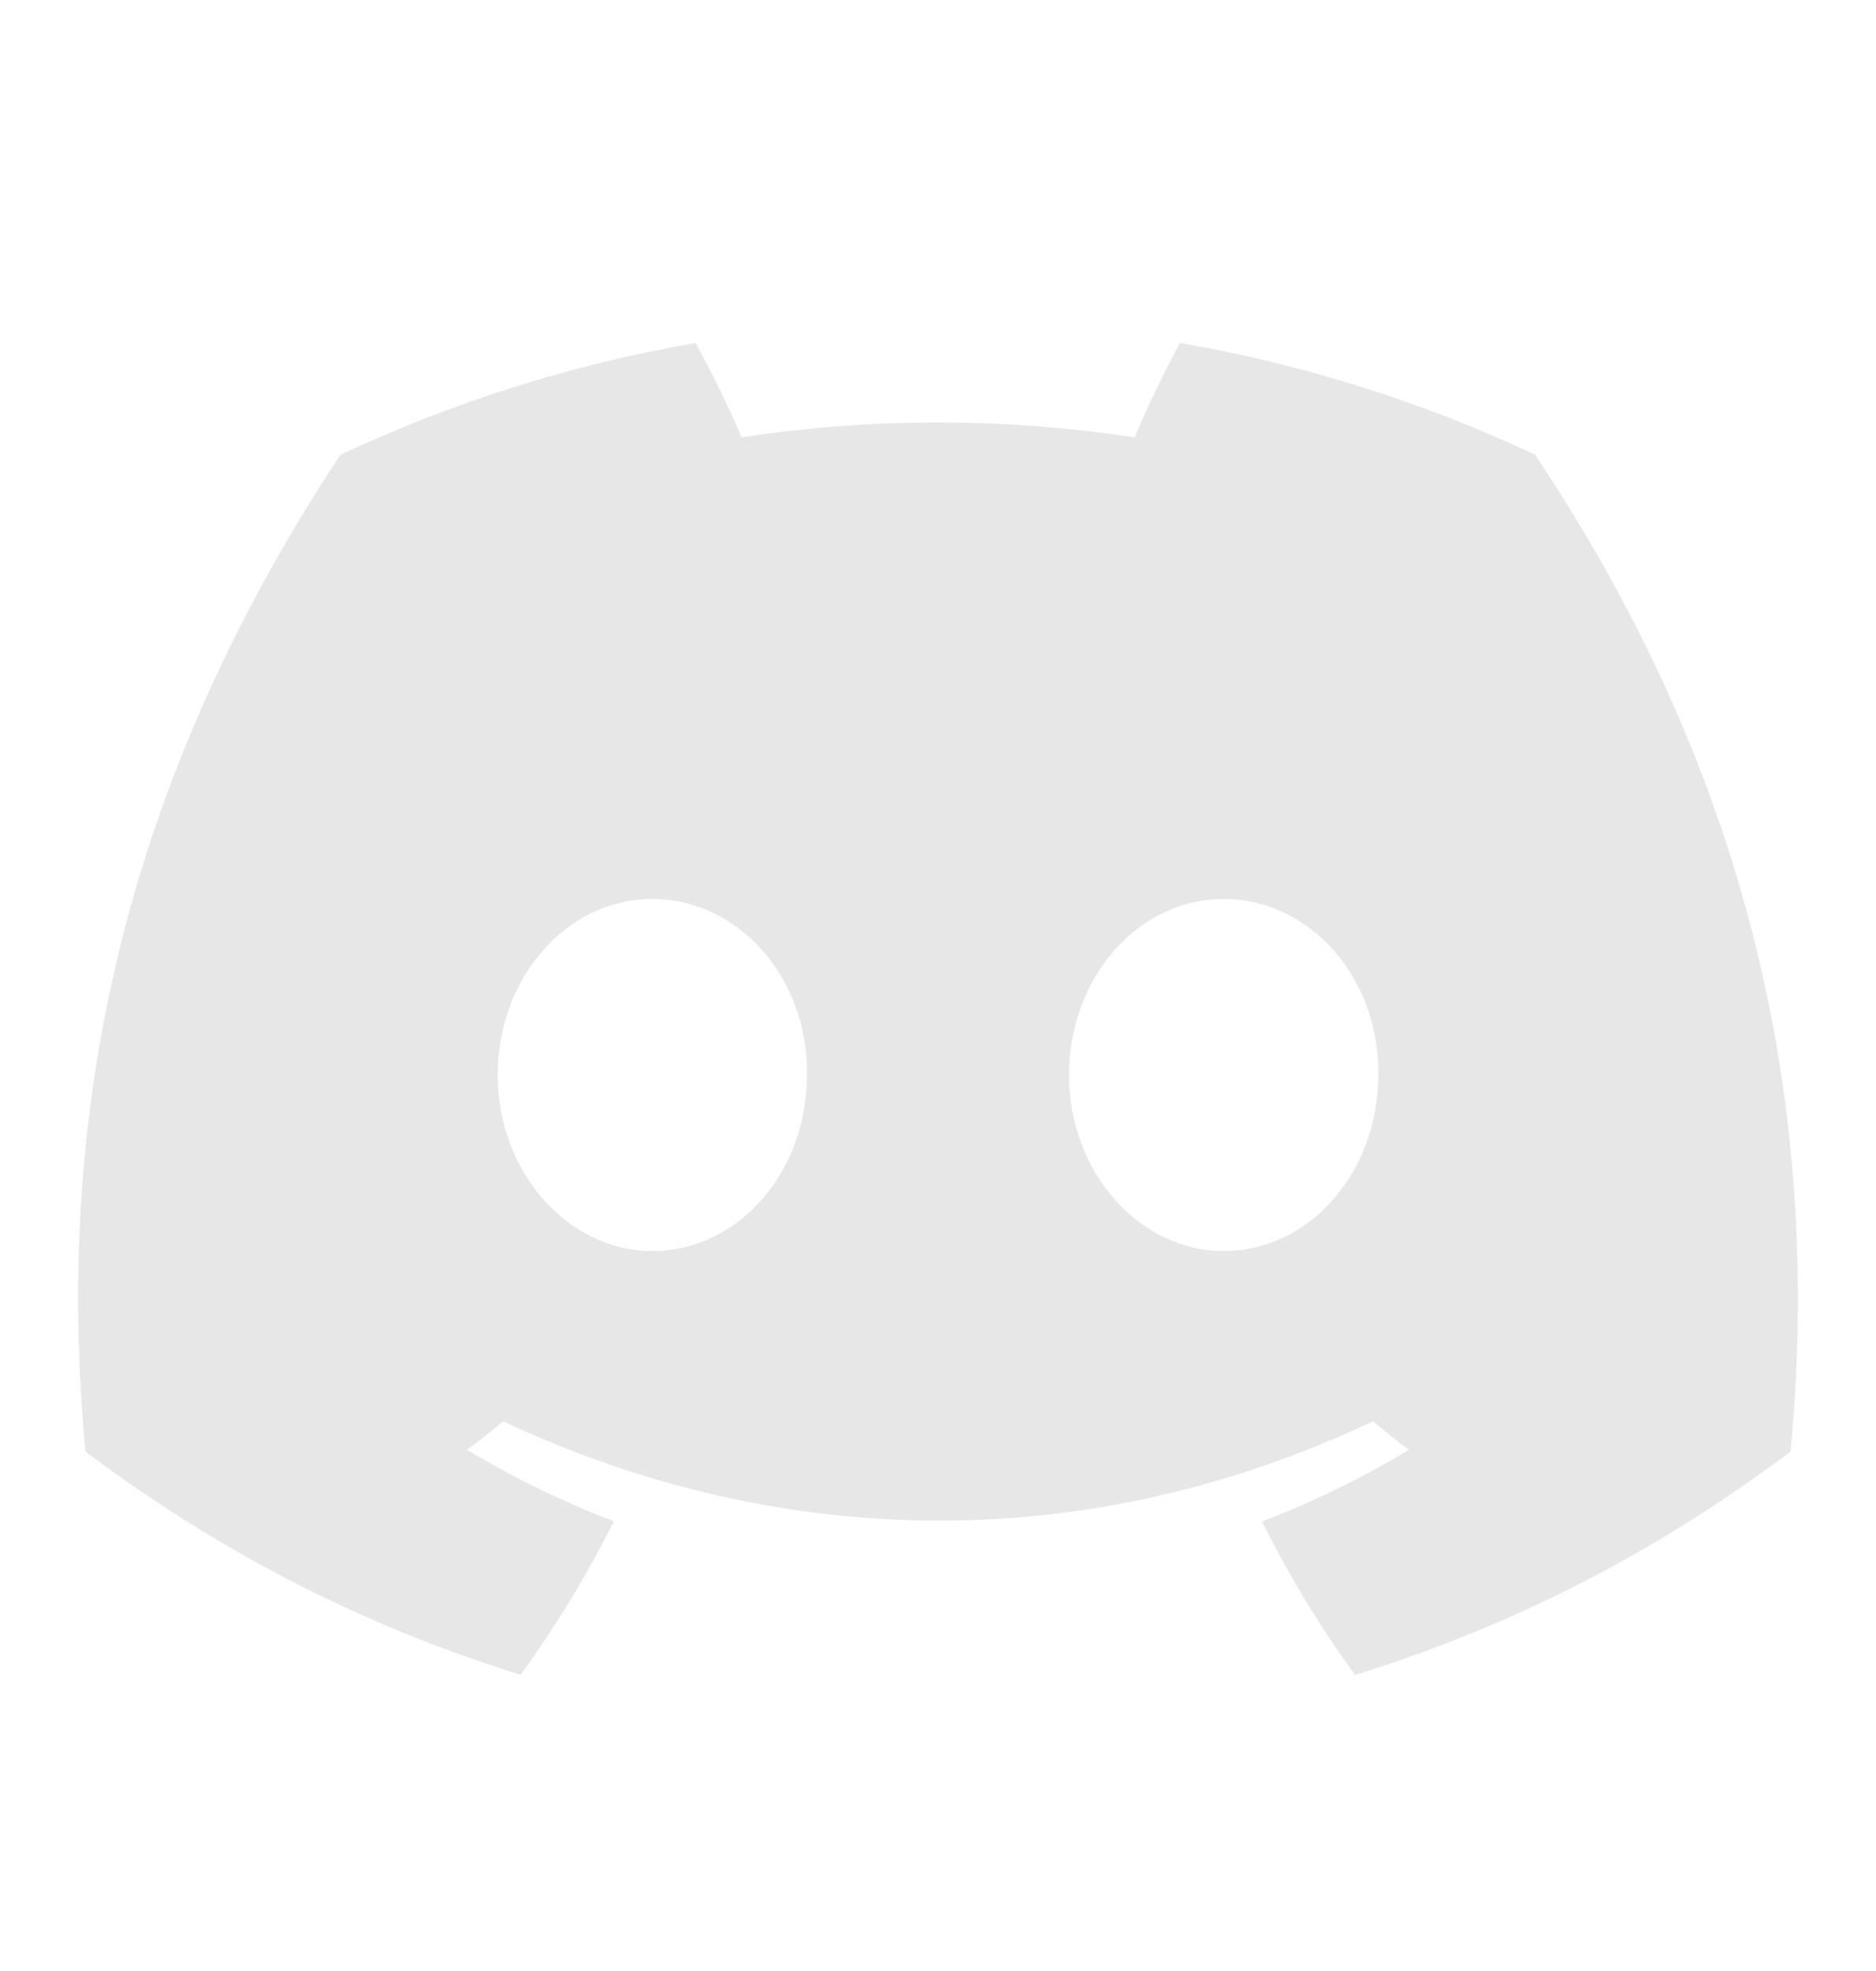 <svg width="20" height="21" viewBox="0 0 20 21" fill="none" xmlns="http://www.w3.org/2000/svg">
<path d="M16.363 4.843C15.177 4.287 13.908 3.884 12.581 3.654C12.418 3.949 12.228 4.345 12.097 4.66C10.686 4.448 9.289 4.448 7.905 4.66C7.774 4.345 7.579 3.949 7.415 3.654C6.086 3.884 4.816 4.289 3.629 4.846C1.236 8.463 0.587 11.99 0.911 15.467C2.499 16.653 4.037 17.373 5.55 17.844C5.924 17.33 6.257 16.784 6.544 16.208C5.997 16 5.474 15.744 4.979 15.447C5.11 15.35 5.239 15.248 5.363 15.143C8.379 16.554 11.657 16.554 14.637 15.143C14.763 15.248 14.891 15.35 15.021 15.447C14.525 15.746 14 16.002 13.454 16.21C13.741 16.784 14.072 17.332 14.447 17.846C15.961 17.375 17.501 16.654 19.089 15.467C19.47 11.436 18.439 7.941 16.363 4.843ZM6.955 13.329C6.049 13.329 5.306 12.483 5.306 11.454C5.306 10.425 6.033 9.578 6.955 9.578C7.876 9.578 8.619 10.423 8.603 11.454C8.604 12.483 7.876 13.329 6.955 13.329ZM13.046 13.329C12.14 13.329 11.397 12.483 11.397 11.454C11.397 10.425 12.124 9.578 13.046 9.578C13.967 9.578 14.71 10.423 14.694 11.454C14.694 12.483 13.967 13.329 13.046 13.329Z" fill="#E7E7E7"/>
</svg>
